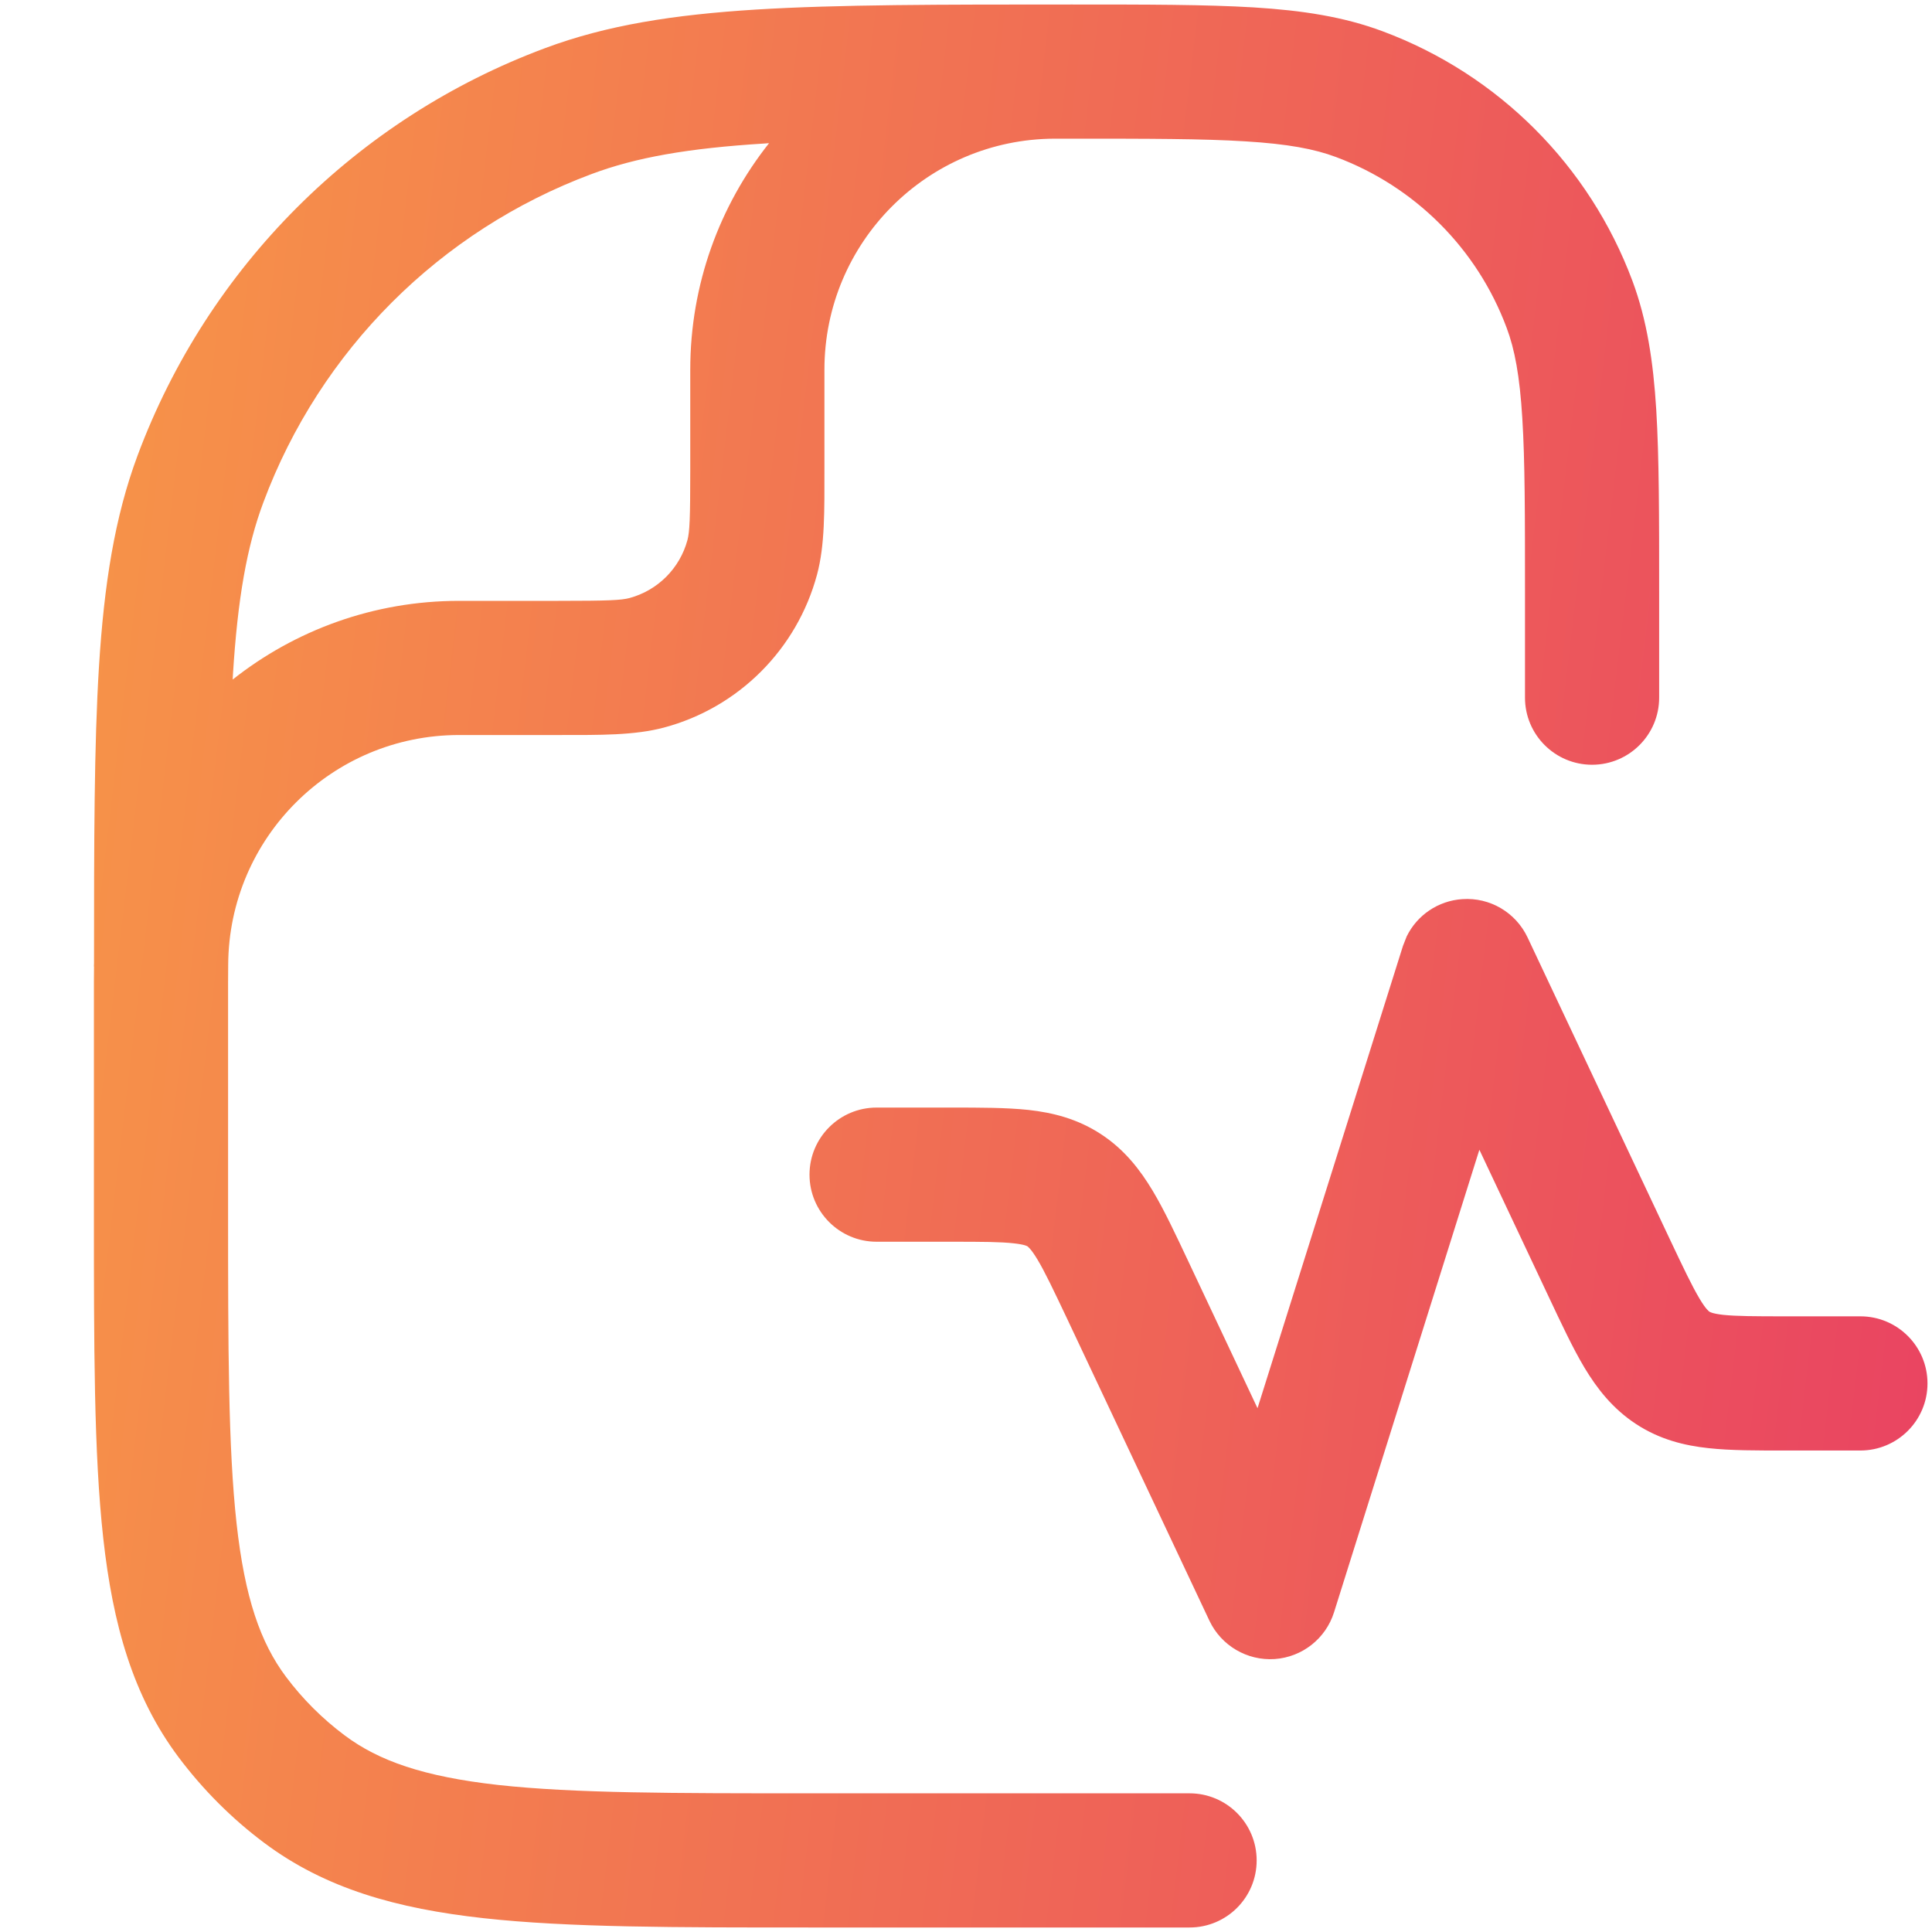 <svg width="18" height="18" viewBox="0 0 18 18" fill="none" xmlns="http://www.w3.org/2000/svg">
<path fill-rule="evenodd" clip-rule="evenodd" d="M9.985 0.042C8.758 0.042 7.81 0.042 7.045 0.089C6.276 0.137 5.652 0.234 5.077 0.449C3.322 1.103 1.937 2.488 1.282 4.243C1.068 4.818 0.97 5.443 0.922 6.212C0.877 6.939 0.876 7.832 0.876 8.973C0.876 8.982 0.875 8.991 0.875 9C0.875 9.003 0.876 9.006 0.876 9.009C0.876 9.056 0.875 9.104 0.875 9.151L0.875 11.273C0.875 12.538 0.874 13.538 0.962 14.331C1.051 15.135 1.238 15.803 1.664 16.372C1.891 16.674 2.159 16.943 2.461 17.169C3.031 17.596 3.698 17.782 4.503 17.871C5.296 17.959 6.296 17.958 7.56 17.958L11.083 17.958C11.428 17.958 11.708 17.679 11.708 17.333C11.708 16.988 11.428 16.708 11.083 16.708L7.56 16.708C6.267 16.708 5.349 16.708 4.64 16.63C3.945 16.552 3.529 16.406 3.211 16.168C3.004 16.013 2.82 15.83 2.665 15.623C2.427 15.305 2.281 14.889 2.204 14.193C2.126 13.485 2.125 12.566 2.125 11.273L2.125 9.151C2.125 9.097 2.126 9.042 2.126 8.989C2.132 7.805 3.092 6.848 4.278 6.848H5.204C5.594 6.848 5.911 6.852 6.188 6.778C6.882 6.592 7.425 6.049 7.612 5.354C7.686 5.078 7.681 4.761 7.681 4.37V3.444C7.681 2.259 8.639 1.297 9.823 1.292C9.876 1.292 9.93 1.292 9.985 1.292C10.698 1.292 11.205 1.292 11.604 1.317C11.998 1.341 12.247 1.388 12.447 1.463C13.182 1.737 13.763 2.318 14.037 3.054C14.112 3.253 14.159 3.502 14.183 3.896C14.208 4.295 14.208 4.802 14.208 5.515V6.5C14.208 6.845 14.488 7.125 14.833 7.125C15.178 7.125 15.458 6.845 15.458 6.5V5.515C15.458 4.818 15.458 4.266 15.431 3.819C15.403 3.367 15.344 2.98 15.209 2.617C14.807 1.541 13.959 0.693 12.883 0.292C12.52 0.156 12.133 0.097 11.681 0.069C11.234 0.042 10.682 0.042 9.985 0.042ZM7.165 1.334C6.706 1.914 6.431 2.647 6.431 3.444V4.37C6.431 4.841 6.425 4.954 6.405 5.031C6.334 5.295 6.128 5.501 5.864 5.572C5.787 5.592 5.674 5.598 5.204 5.598H4.278C3.481 5.598 2.748 5.872 2.168 6.331C2.169 6.317 2.169 6.303 2.17 6.289C2.214 5.578 2.3 5.091 2.454 4.68C2.982 3.265 4.098 2.148 5.513 1.621C5.924 1.467 6.411 1.381 7.123 1.337C7.137 1.336 7.151 1.335 7.165 1.334Z" fill="url(#paint0_linear_2215_3887)"/>
<path d="M13.624 8.377C13.399 8.392 13.203 8.526 13.106 8.724L13.071 8.813L11.716 13.12L11.072 11.753C10.954 11.503 10.847 11.273 10.738 11.092C10.622 10.899 10.477 10.71 10.258 10.567C10.037 10.422 9.806 10.366 9.583 10.341C9.375 10.319 9.128 10.319 8.867 10.319H8.167C7.822 10.319 7.542 10.599 7.542 10.944C7.542 11.289 7.822 11.569 8.167 11.569H8.867C9.156 11.569 9.323 11.57 9.447 11.584C9.554 11.596 9.573 11.612 9.573 11.612C9.576 11.615 9.604 11.632 9.666 11.735C9.735 11.85 9.813 12.014 9.942 12.286L11.268 15.1C11.378 15.332 11.619 15.474 11.876 15.457C12.133 15.439 12.352 15.266 12.429 15.021L13.783 10.712L14.428 12.08C14.546 12.33 14.653 12.56 14.762 12.742C14.878 12.935 15.023 13.123 15.242 13.267C15.463 13.412 15.694 13.468 15.917 13.492C16.125 13.515 16.372 13.514 16.634 13.514H17.333C17.678 13.514 17.958 13.234 17.958 12.889C17.958 12.544 17.678 12.264 17.333 12.264H16.634C16.344 12.264 16.177 12.263 16.053 12.25C15.949 12.238 15.929 12.222 15.927 12.221C15.924 12.219 15.896 12.203 15.834 12.099C15.765 11.983 15.687 11.82 15.558 11.547L14.232 8.734C14.122 8.501 13.881 8.359 13.624 8.377Z" fill="url(#paint1_linear_2215_3887)"/>
<defs>
<linearGradient id="paint0_linear_2215_3887" x1="0.875" y1="0.042" x2="19.815" y2="2.285" gradientUnits="userSpaceOnUse">
<stop stop-color="#F79548"/>
<stop offset="1" stop-color="#E94262"/>
</linearGradient>
<linearGradient id="paint1_linear_2215_3887" x1="0.875" y1="0.042" x2="19.815" y2="2.285" gradientUnits="userSpaceOnUse">
<stop stop-color="#F79548"/>
<stop offset="1" stop-color="#E94262"/>
</linearGradient>
</defs>
</svg>
